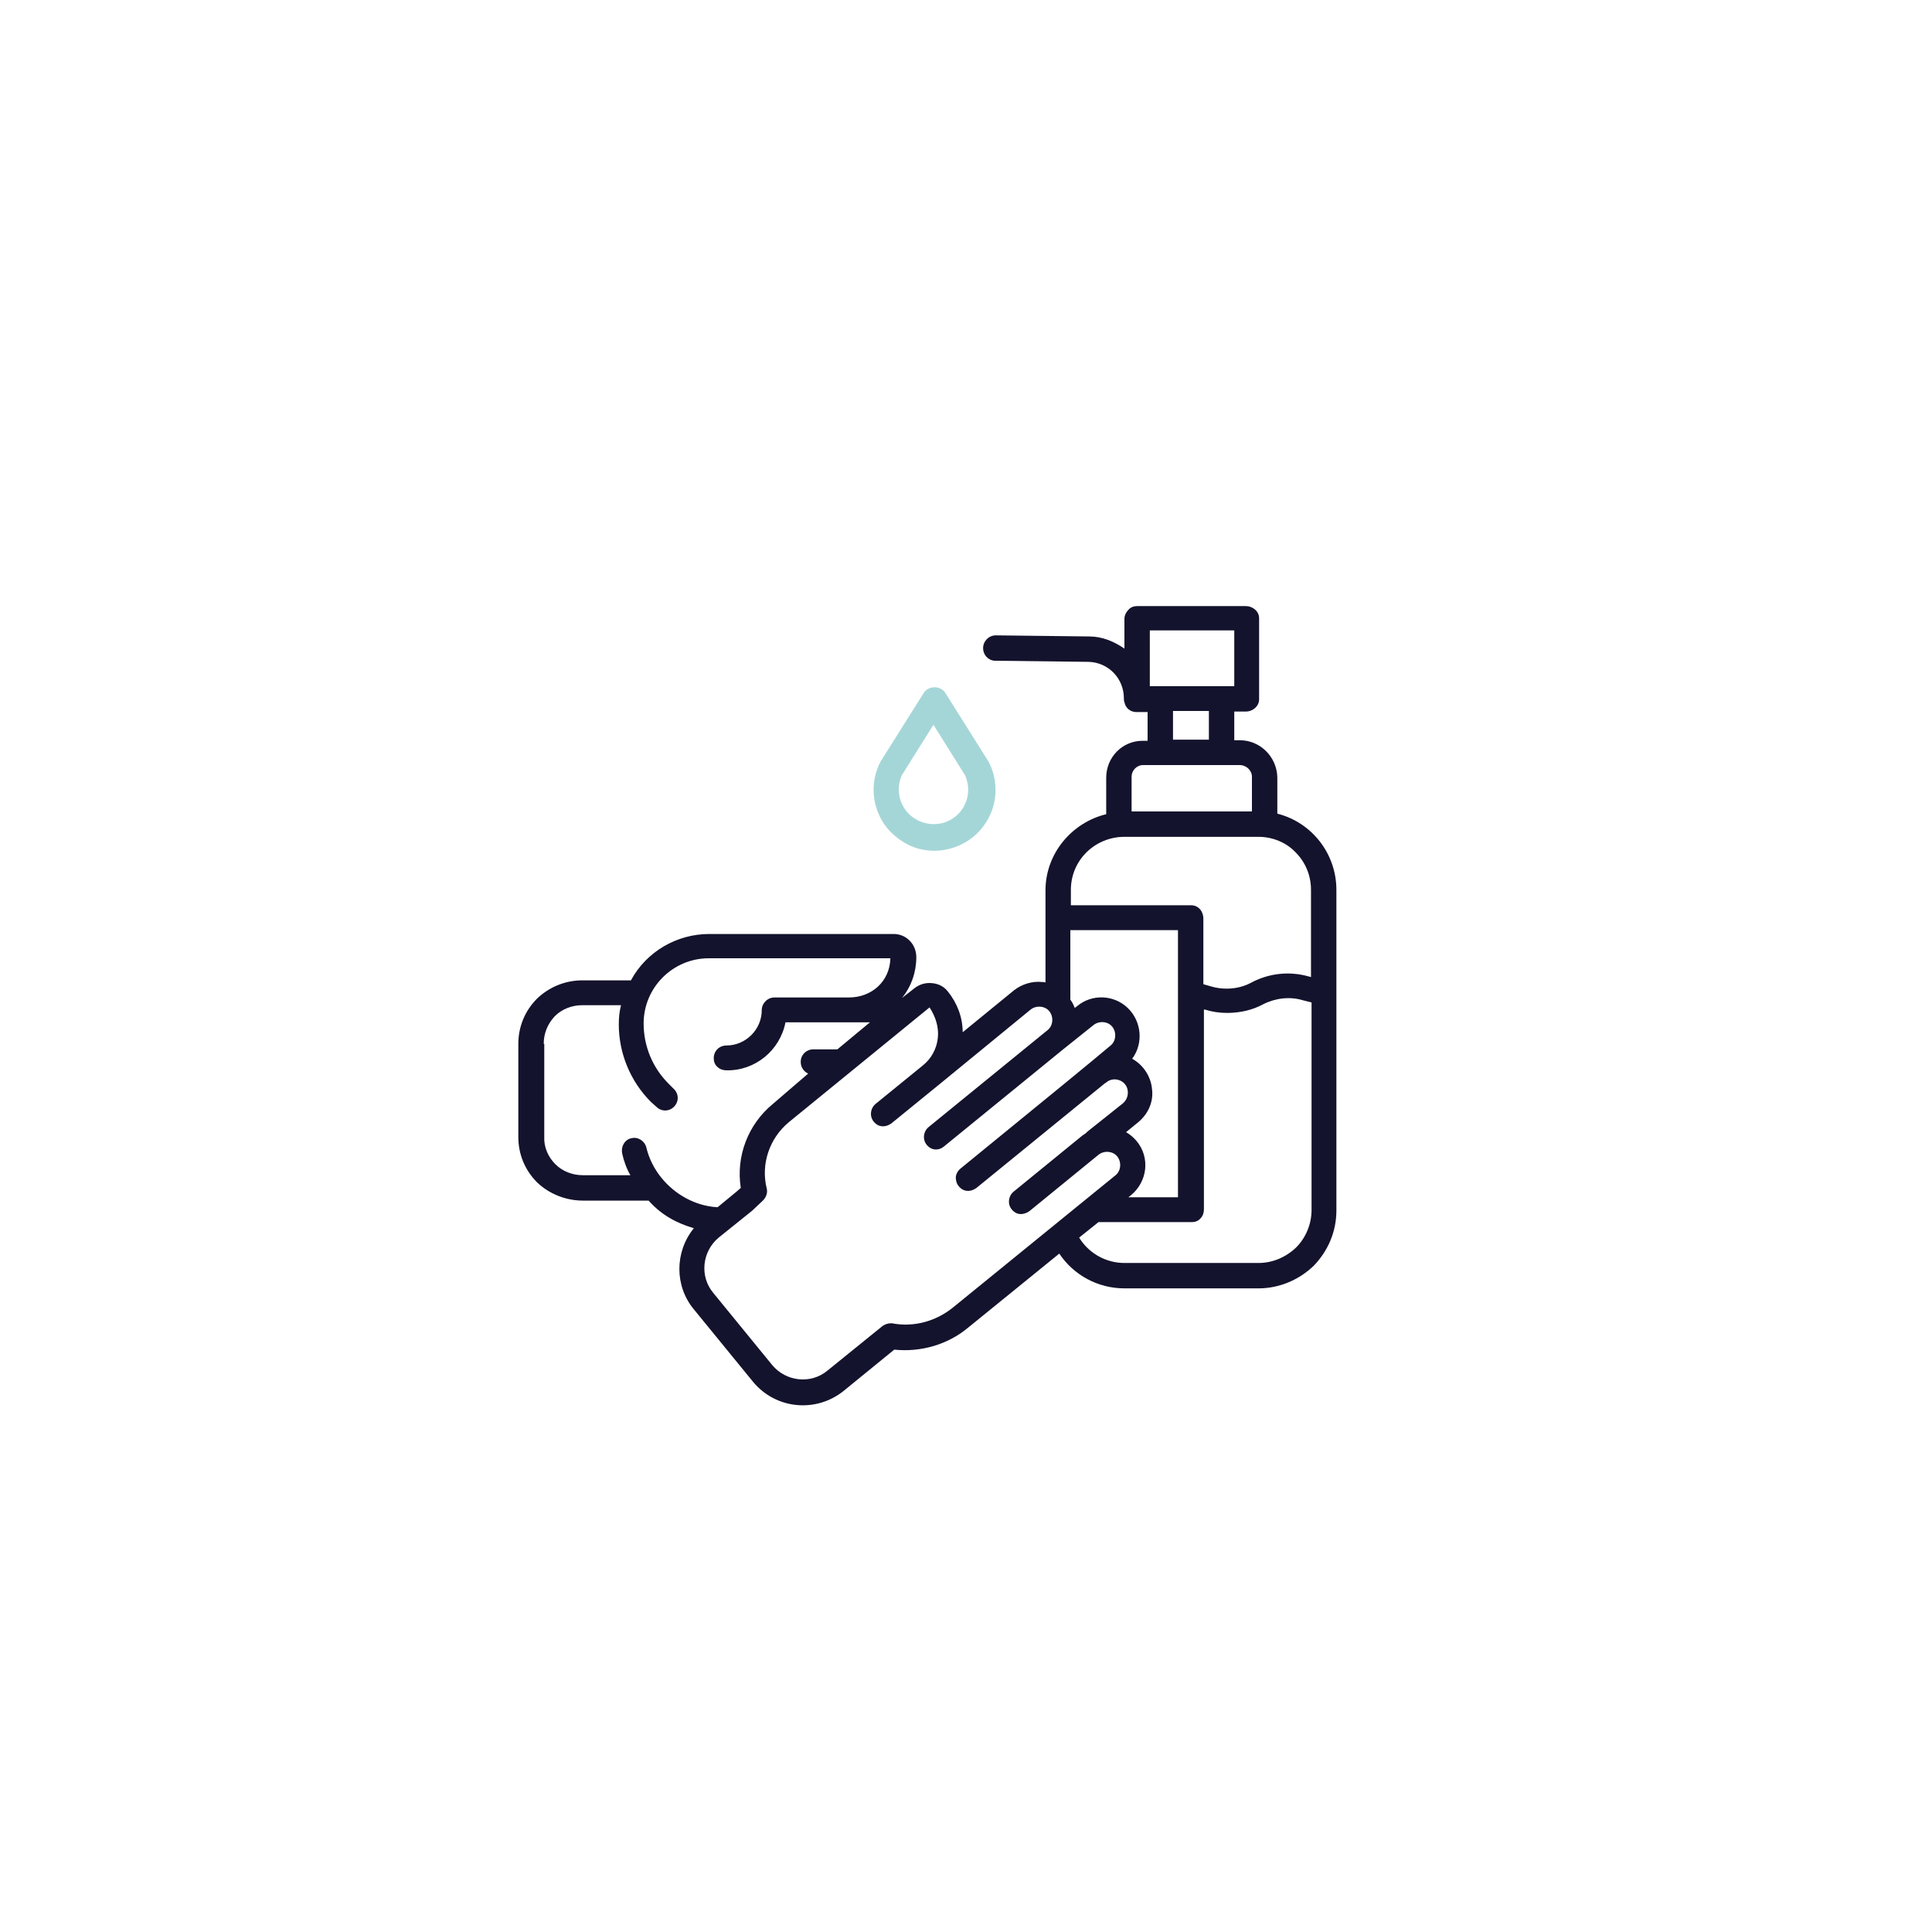 <?xml version="1.0" encoding="utf-8"?>
<!-- Generator: Adobe Illustrator 24.0.1, SVG Export Plug-In . SVG Version: 6.00 Build 0)  -->
<svg version="1.1" id="Layer_1" xmlns="http://www.w3.org/2000/svg" xmlns:xlink="http://www.w3.org/1999/xlink" x="0px" y="0px"
	 viewBox="0 0 350 350" style="enable-background:new 0 0 350 350;" xml:space="preserve">
<style type="text/css">
	.st0{fill:#13132D;}
	.st1{fill:#A5D6D7;}
	.st2{fill:#FF5D47;}
</style>
<path class="st0" d="M105.6,217.5h11.9c2.3,2.6,5.1,4.1,8.2,5c-3.5,4.3-3.5,10.5,0,14.7l10.7,13.1c4.1,5,11.4,5.7,16.4,1.7l9.2-7.5
	c4.8,0.5,9.7-0.9,13.4-4l16.5-13.4c2.6,3.9,7,6.3,11.8,6.3H228c3.7,0,7.3-1.5,10-4.1c2.6-2.7,4.1-6.2,4.1-10v-58.1
	c0-6.5-4.4-12.2-10.7-13.8v-6.6c-0.1-3.7-3.1-6.7-6.8-6.7h-1v-5.2h2.1c1.3,0,2.4-1,2.4-2.2v-14.7c0-1.3-1.2-2.2-2.4-2.2H206
	c-0.6,0-1.2,0.2-1.6,0.7c-0.4,0.4-0.7,1-0.7,1.6v5.4c-1.9-1.3-4-2.2-6.4-2.2l-16.9-0.2h0c-1.3,0-2.3,1.1-2.3,2.3
	c0,1.3,1,2.3,2.2,2.3l16.9,0.2c3.6,0.1,6.4,3,6.4,6.6c0,0.2,0,0.5,0.1,0.7c0.2,1.1,1.1,1.8,2.2,1.8h2v5.2h-0.9c-3.7,0-6.6,3-6.6,6.7
	v6.6c-6.2,1.5-11,7.1-11,13.8V178c-0.2-0.1-0.4-0.1-0.6-0.1c-1.8-0.2-3.7,0.4-5.1,1.5l-9.3,7.6c0-2.7-1-5.3-2.7-7.4
	c-0.7-0.9-1.7-1.4-2.9-1.5c-1.1-0.1-2.2,0.2-3.1,0.9l-2.3,1.8h0c1.7-2.1,2.6-4.7,2.6-7.4c0-2.4-1.9-4.3-4.3-4.2h-33.2
	c-5.9,0-11.4,3.2-14.2,8.4h-8.8c-3.1,0-6,1.2-8.2,3.3c-2.2,2.2-3.4,5.1-3.4,8.2v16.9c0,3.1,1.2,6,3.4,8.2
	C99.5,216.3,102.5,217.5,105.6,217.5z M228,228.8h-24.3c-3.4,0-6.5-1.8-8.2-4.6l3.5-2.8h16.9c0.6,0,1.2-0.2,1.6-0.7
	c0.4-0.4,0.6-1,0.6-1.6v-36.2l0.2,0c1.3,0.4,2.6,0.6,4,0.6c2.3,0,4.6-0.5,6.6-1.6c2.2-1.1,4.8-1.4,7.1-0.7l1.6,0.4v37.6
	c0,2.5-1,5-2.8,6.8C232.9,227.8,230.5,228.8,228,228.8z M205.9,206.7c-0.5-0.6-1.2-1.2-1.9-1.6l2.2-1.8c1.8-1.5,2.8-3.7,2.5-6
	c-0.2-2.3-1.6-4.4-3.6-5.5c2.1-2.8,1.7-6.8-0.8-9.2c-2.5-2.4-6.5-2.6-9.2-0.3l-0.4,0.3c-0.2-0.5-0.4-1-0.8-1.5v-12.6h19.5v48.4h-9
	l0.4-0.3C207.9,214.1,208.4,209.7,205.9,206.7z M208.3,114.2h15.3v10.1h-15.3V114.2z M212.5,128.8h6.5v5.2h-6.5V128.8z M207.1,138.6
	h17.5c1.2,0,2.2,1,2.2,2.1v6.3H205v-6.3C205,139.6,205.9,138.6,207.1,138.6z M203.7,151.6H228c2.5,0,5,1,6.7,2.8
	c1.8,1.8,2.8,4.2,2.8,6.8v15.8l-0.4-0.1c-3.5-1-7.2-0.6-10.4,1.1c-2.2,1.2-4.9,1.4-7.3,0.7l-1.4-0.4v-11.9c0-1.3-0.9-2.4-2.2-2.4
	H194v-2.8C194,155.8,198.4,151.6,203.7,151.6z M169.9,188c-0.2,2-1.2,3.8-2.7,5l-8.6,7c-0.6,0.5-0.9,1.3-0.8,2.1
	c0.1,0.8,0.7,1.5,1.4,1.8c0.8,0.3,1.6,0.1,2.3-0.4l8.6-7l16.6-13.6c1-0.8,2.6-0.7,3.4,0.3c0.8,1,0.7,2.6-0.3,3.4l-21.6,17.6
	c-0.6,0.5-0.9,1.3-0.8,2.1c0.1,0.8,0.7,1.5,1.4,1.8c0.8,0.3,1.6,0.1,2.2-0.4l21.6-17.6l5.5-4.4c1-0.8,2.6-0.7,3.4,0.3
	c0.8,1,0.7,2.6-0.3,3.4l-3.6,3L192,197l-18,14.7c-0.6,0.5-1,1.3-0.8,2.1c0.1,0.8,0.7,1.5,1.4,1.8c0.8,0.3,1.6,0.1,2.3-0.4l23.2-18.9
	l0.3-0.2c0.7-0.6,1.6-0.7,2.4-0.4c0.8,0.3,1.4,1,1.5,1.9c0.1,0.9-0.2,1.7-0.9,2.3L197,205c-0.1,0.1-0.2,0.2-0.3,0.3
	c-0.2,0.1-0.4,0.3-0.6,0.4l-12.5,10.2c-0.6,0.5-0.9,1.3-0.8,2.1c0.1,0.8,0.7,1.5,1.4,1.8s1.6,0.1,2.3-0.4l12.5-10.2
	c1-0.8,2.6-0.7,3.4,0.3c0.8,1,0.7,2.6-0.3,3.4l-29.5,24c-3,2.4-6.8,3.5-10.6,2.9c-0.7-0.2-1.5,0-2.1,0.4l-10,8.1c-3,2.5-7.5,2-10-1
	l-10.7-13.1c-2.5-3-2-7.5,1-10l6.1-4.9c0,0,0.1-0.1,0.1-0.1l1.8-1.7c0.6-0.6,0.9-1.4,0.7-2.2c-1.1-4.4,0.5-9.1,4-12l25.5-20.8
	C169.5,184.2,170.1,186.1,169.9,188z M98.5,189.1c0-1.9,0.7-3.6,2-5c1.3-1.3,3.1-2,5-2h7c-0.3,1.2-0.4,2.3-0.4,3.5
	c0,5.2,2.1,10.3,5.8,14l1,0.9c0.9,0.9,2.3,0.9,3.2,0c0.9-0.9,0.9-2.3,0-3.2l-1-1c-2.9-2.9-4.5-6.8-4.5-10.9
	c0-6.5,5.3-11.8,11.8-11.8h32.9c-0.1,4.2-3.4,7.1-7.5,7.1h-13.5c-1.3,0-2.3,1.1-2.3,2.3c0,3.5-2.9,6.4-6.4,6.4c-1.3,0-2.3,1-2.3,2.3
	c0,0.6,0.2,1.2,0.7,1.6c0.4,0.4,1,0.6,1.6,0.6c5.2,0.1,9.7-3.6,10.7-8.7h15.3l-5.9,4.9h-4.4c-1.1,0-2,0.8-2.2,1.8
	c-0.2,1.1,0.3,2.1,1.3,2.6L140,200c-4.5,3.7-6.7,9.5-5.8,15.2l-0.8,0.7l-3.4,2.8c-6-0.3-11.5-4.9-12.9-10.8c-0.3-1.2-1.5-2-2.7-1.7
	c-0.6,0.1-1.1,0.5-1.4,1c-0.3,0.5-0.4,1.1-0.3,1.7c0.3,1.4,0.8,2.8,1.5,4h-8.6c-1.9,0-3.7-0.7-5-2c-1.3-1.3-2.1-3.1-2-5V189.1z"/>
<path class="st1" d="M177.1,150.9c3.4-3.4,4.2-8.5,2.1-12.7c0-0.1-0.1-0.2-0.1-0.2l-7.8-12.4c-0.4-0.7-1.2-1.1-2-1.1s-1.6,0.4-2,1.1
	l-7.8,12.4c0,0.1-0.1,0.2-0.1,0.2c-2.4,4.9-0.9,10.8,3.6,13.9C167.2,155.2,173.2,154.7,177.1,150.9L177.1,150.9z M164.7,147.5
	c-1.9-1.9-2.4-4.7-1.3-7.1l5.7-9.1l5.7,9.1c1.3,2.8,0.4,6.1-2.1,7.8C170.3,149.9,166.9,149.6,164.7,147.5L164.7,147.5z"/>
</svg>
